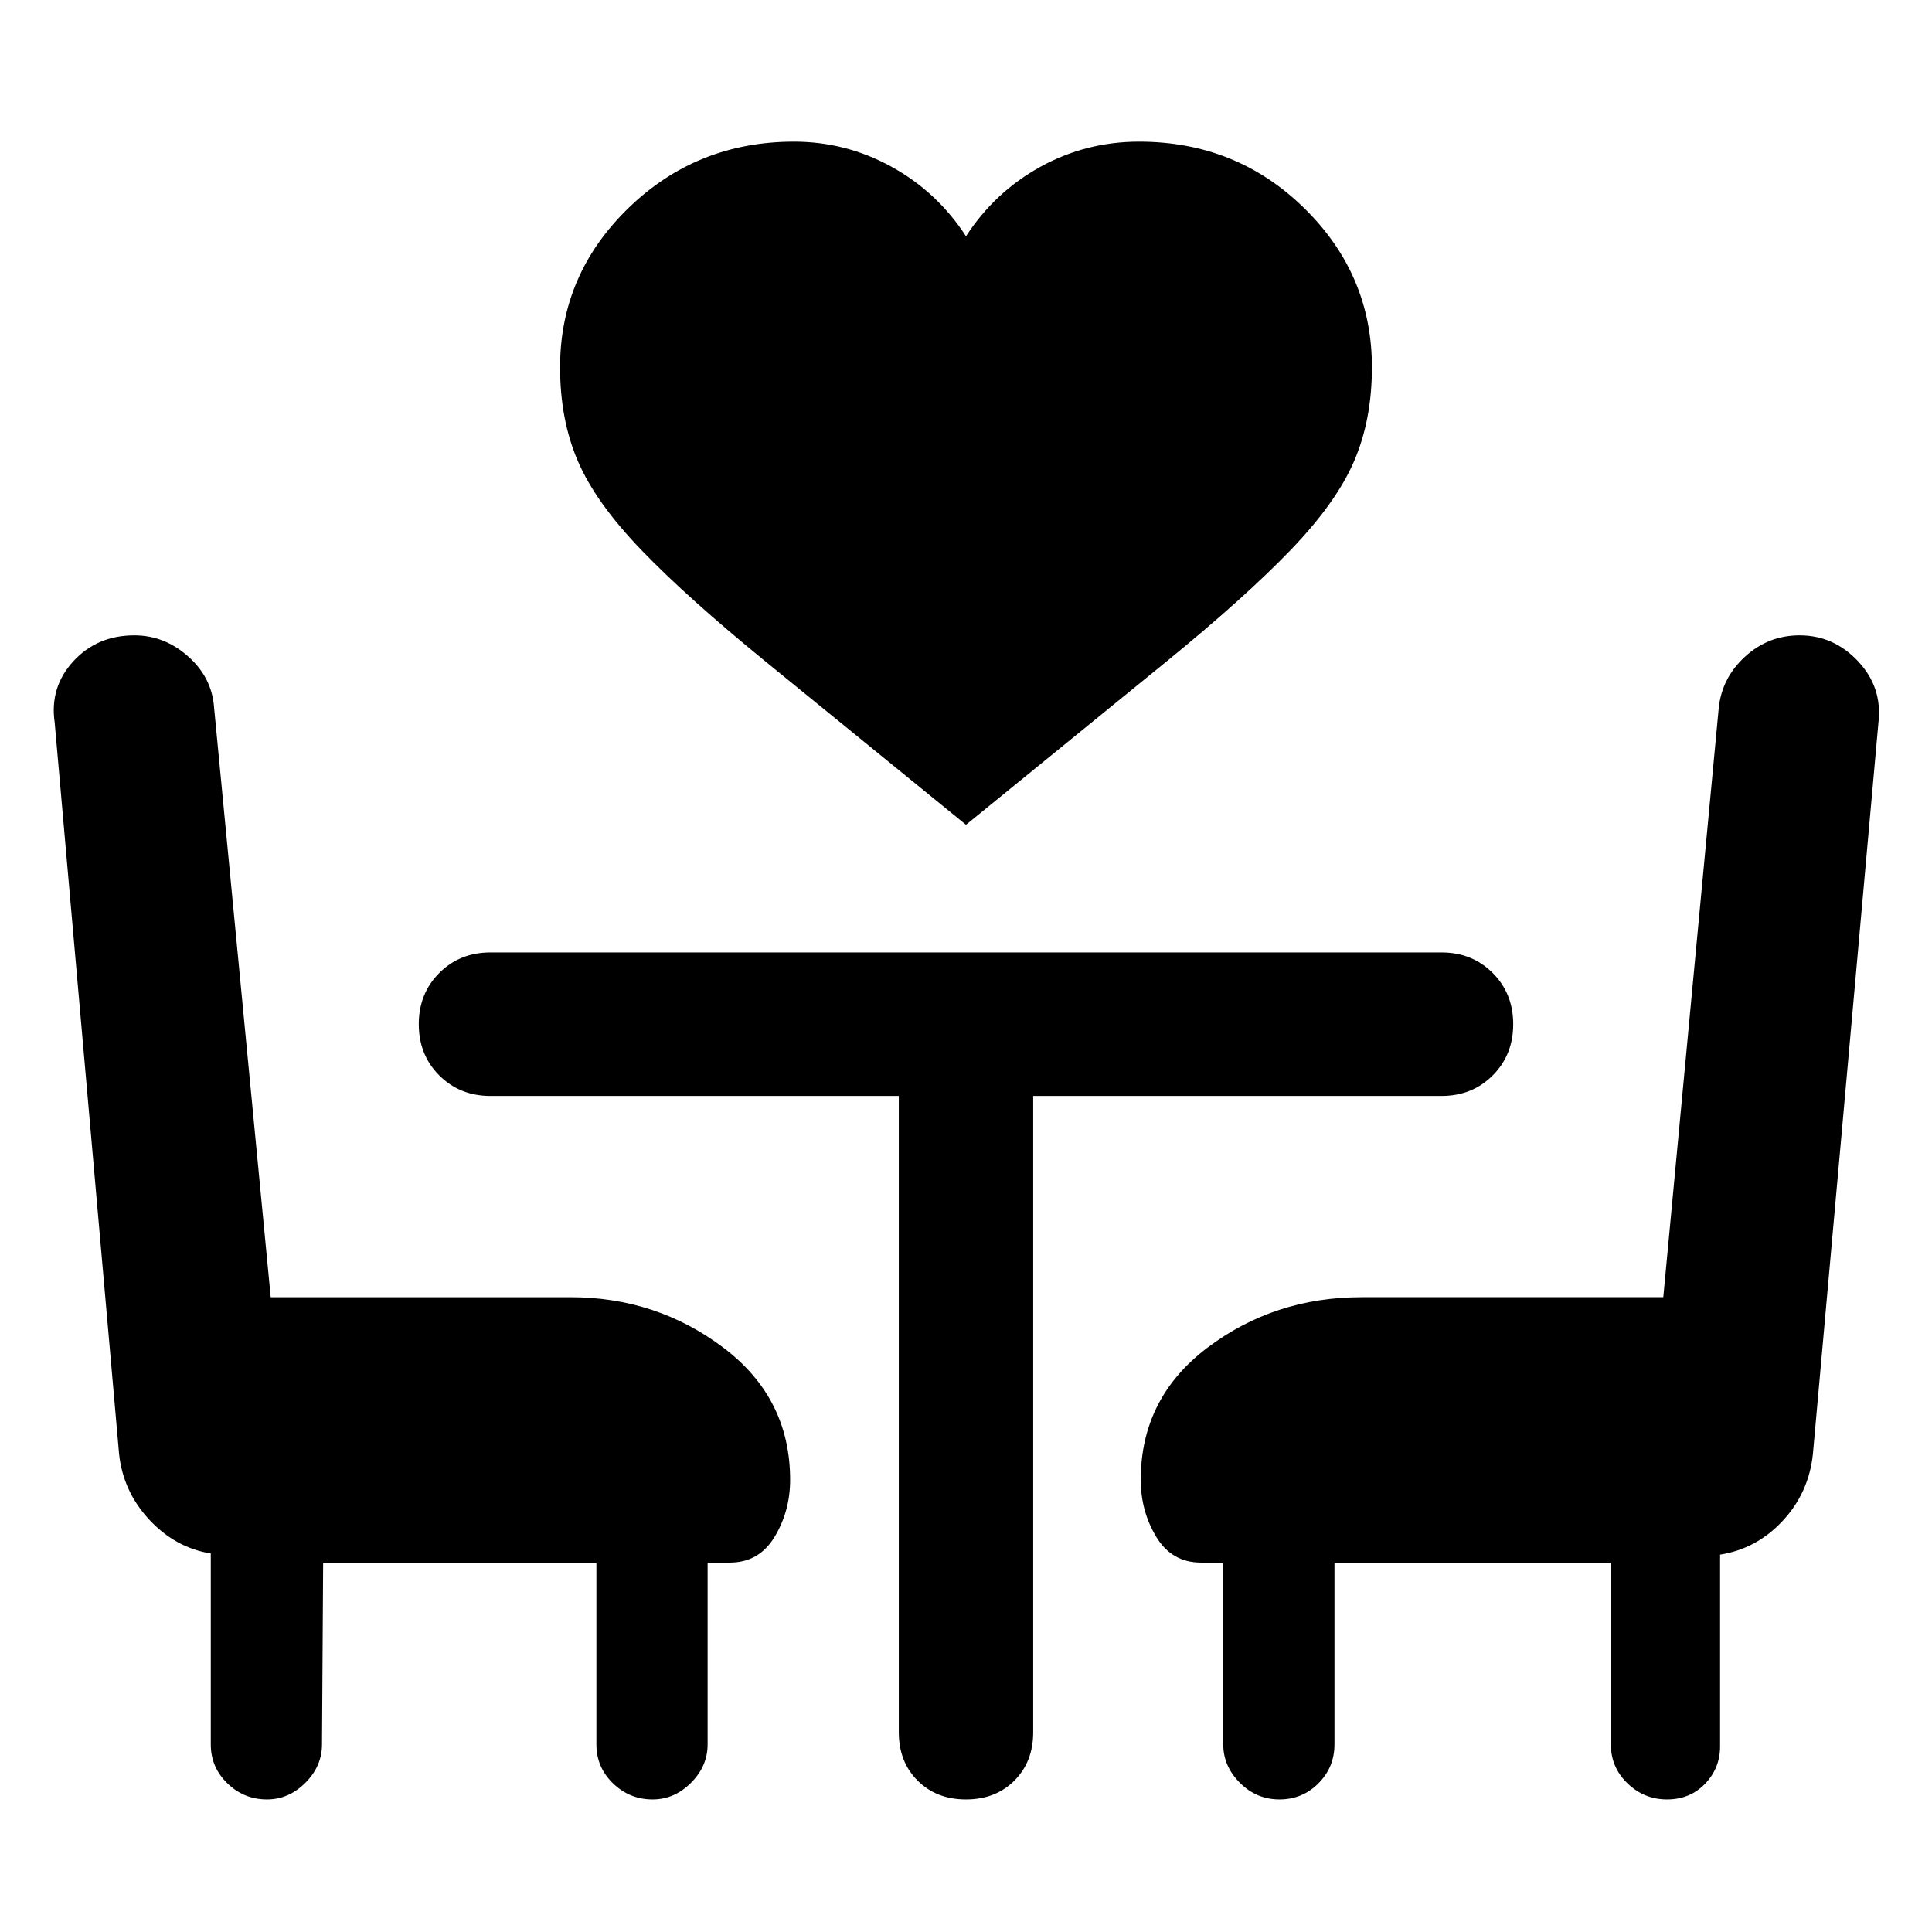 <svg xmlns="http://www.w3.org/2000/svg" height="48" viewBox="0 -960 960 960" width="48"><path d="M480-550.17q-60.39-49.13-99.46-81-39.06-31.87-61.78-55.46t-31.59-44.17q-8.87-20.59-8.87-46.72 0-46.13 33.98-79.11t82.24-32.98q25.87 0 48.52 12.5 22.66 12.5 36.96 34.5 14.3-22 36.96-34.5 22.65-12.5 49.08-12.5 48.26 0 81.96 32.98 33.7 32.98 33.7 79.11 0 26.13-8.87 46.72-8.87 20.58-31.59 44.17-22.72 23.59-61.78 55.46-39.07 31.87-99.46 81ZM160.57-183.56 160-93.22q0 10.83-8.26 19.09t-19.09 8.26q-11.39 0-19.65-7.98-8.26-7.98-8.26-19.37v-94.87q-17.57-2.82-30.57-16.8t-15-32.68L27.17-601q-2.56-17.52 9.26-30.41 11.83-12.89 30.35-12.89 14.96 0 26.79 10.54 11.82 10.54 12.82 25.5l28.13 292.83h148.87q42.78 0 76 25.04t33.22 65.69q0 15.57-7.72 28.35-7.72 12.79-22.28 12.79h-11v90.34q0 10.83-8.26 19.09t-19.09 8.26q-11.39 0-19.65-7.98-8.26-7.98-8.26-19.37v-90.34H160.57ZM828.35-65.87q-11.39 0-19.65-7.98-8.27-7.98-8.27-19.37v-90.34H663.09v90.34q0 11.39-7.98 19.37t-19.37 7.98q-11.39 0-19.65-8.26-8.26-8.26-8.26-19.09v-90.34h-11q-14.57 0-22.29-12.79-7.71-12.78-7.71-28.35 0-40.65 33.21-65.69 33.22-25.04 76.57-25.04h149.87l27.56-292.83q1.57-14.96 13.11-25.5 11.55-10.54 27.07-10.54 16.95 0 29.06 12.89T933.39-601l-32.56 363.43q-2 19.27-15 33.24-13 13.98-31.13 16.81v95.3q0 10.83-7.48 18.59t-18.87 7.76ZM446.61-415.43H243.74q-15.26 0-25.46-10.2-10.19-10.2-10.19-25.46 0-15.26 10.19-25.45 10.2-10.2 25.46-10.2h472.52q15.26 0 25.46 10.2 10.19 10.19 10.19 25.45t-10.19 25.46q-10.2 10.2-25.46 10.2H513.39v316.17q0 14.7-9.35 24.04-9.34 9.35-24.04 9.35t-24.04-9.35q-9.35-9.34-9.35-24.04v-316.17Z"/></svg>